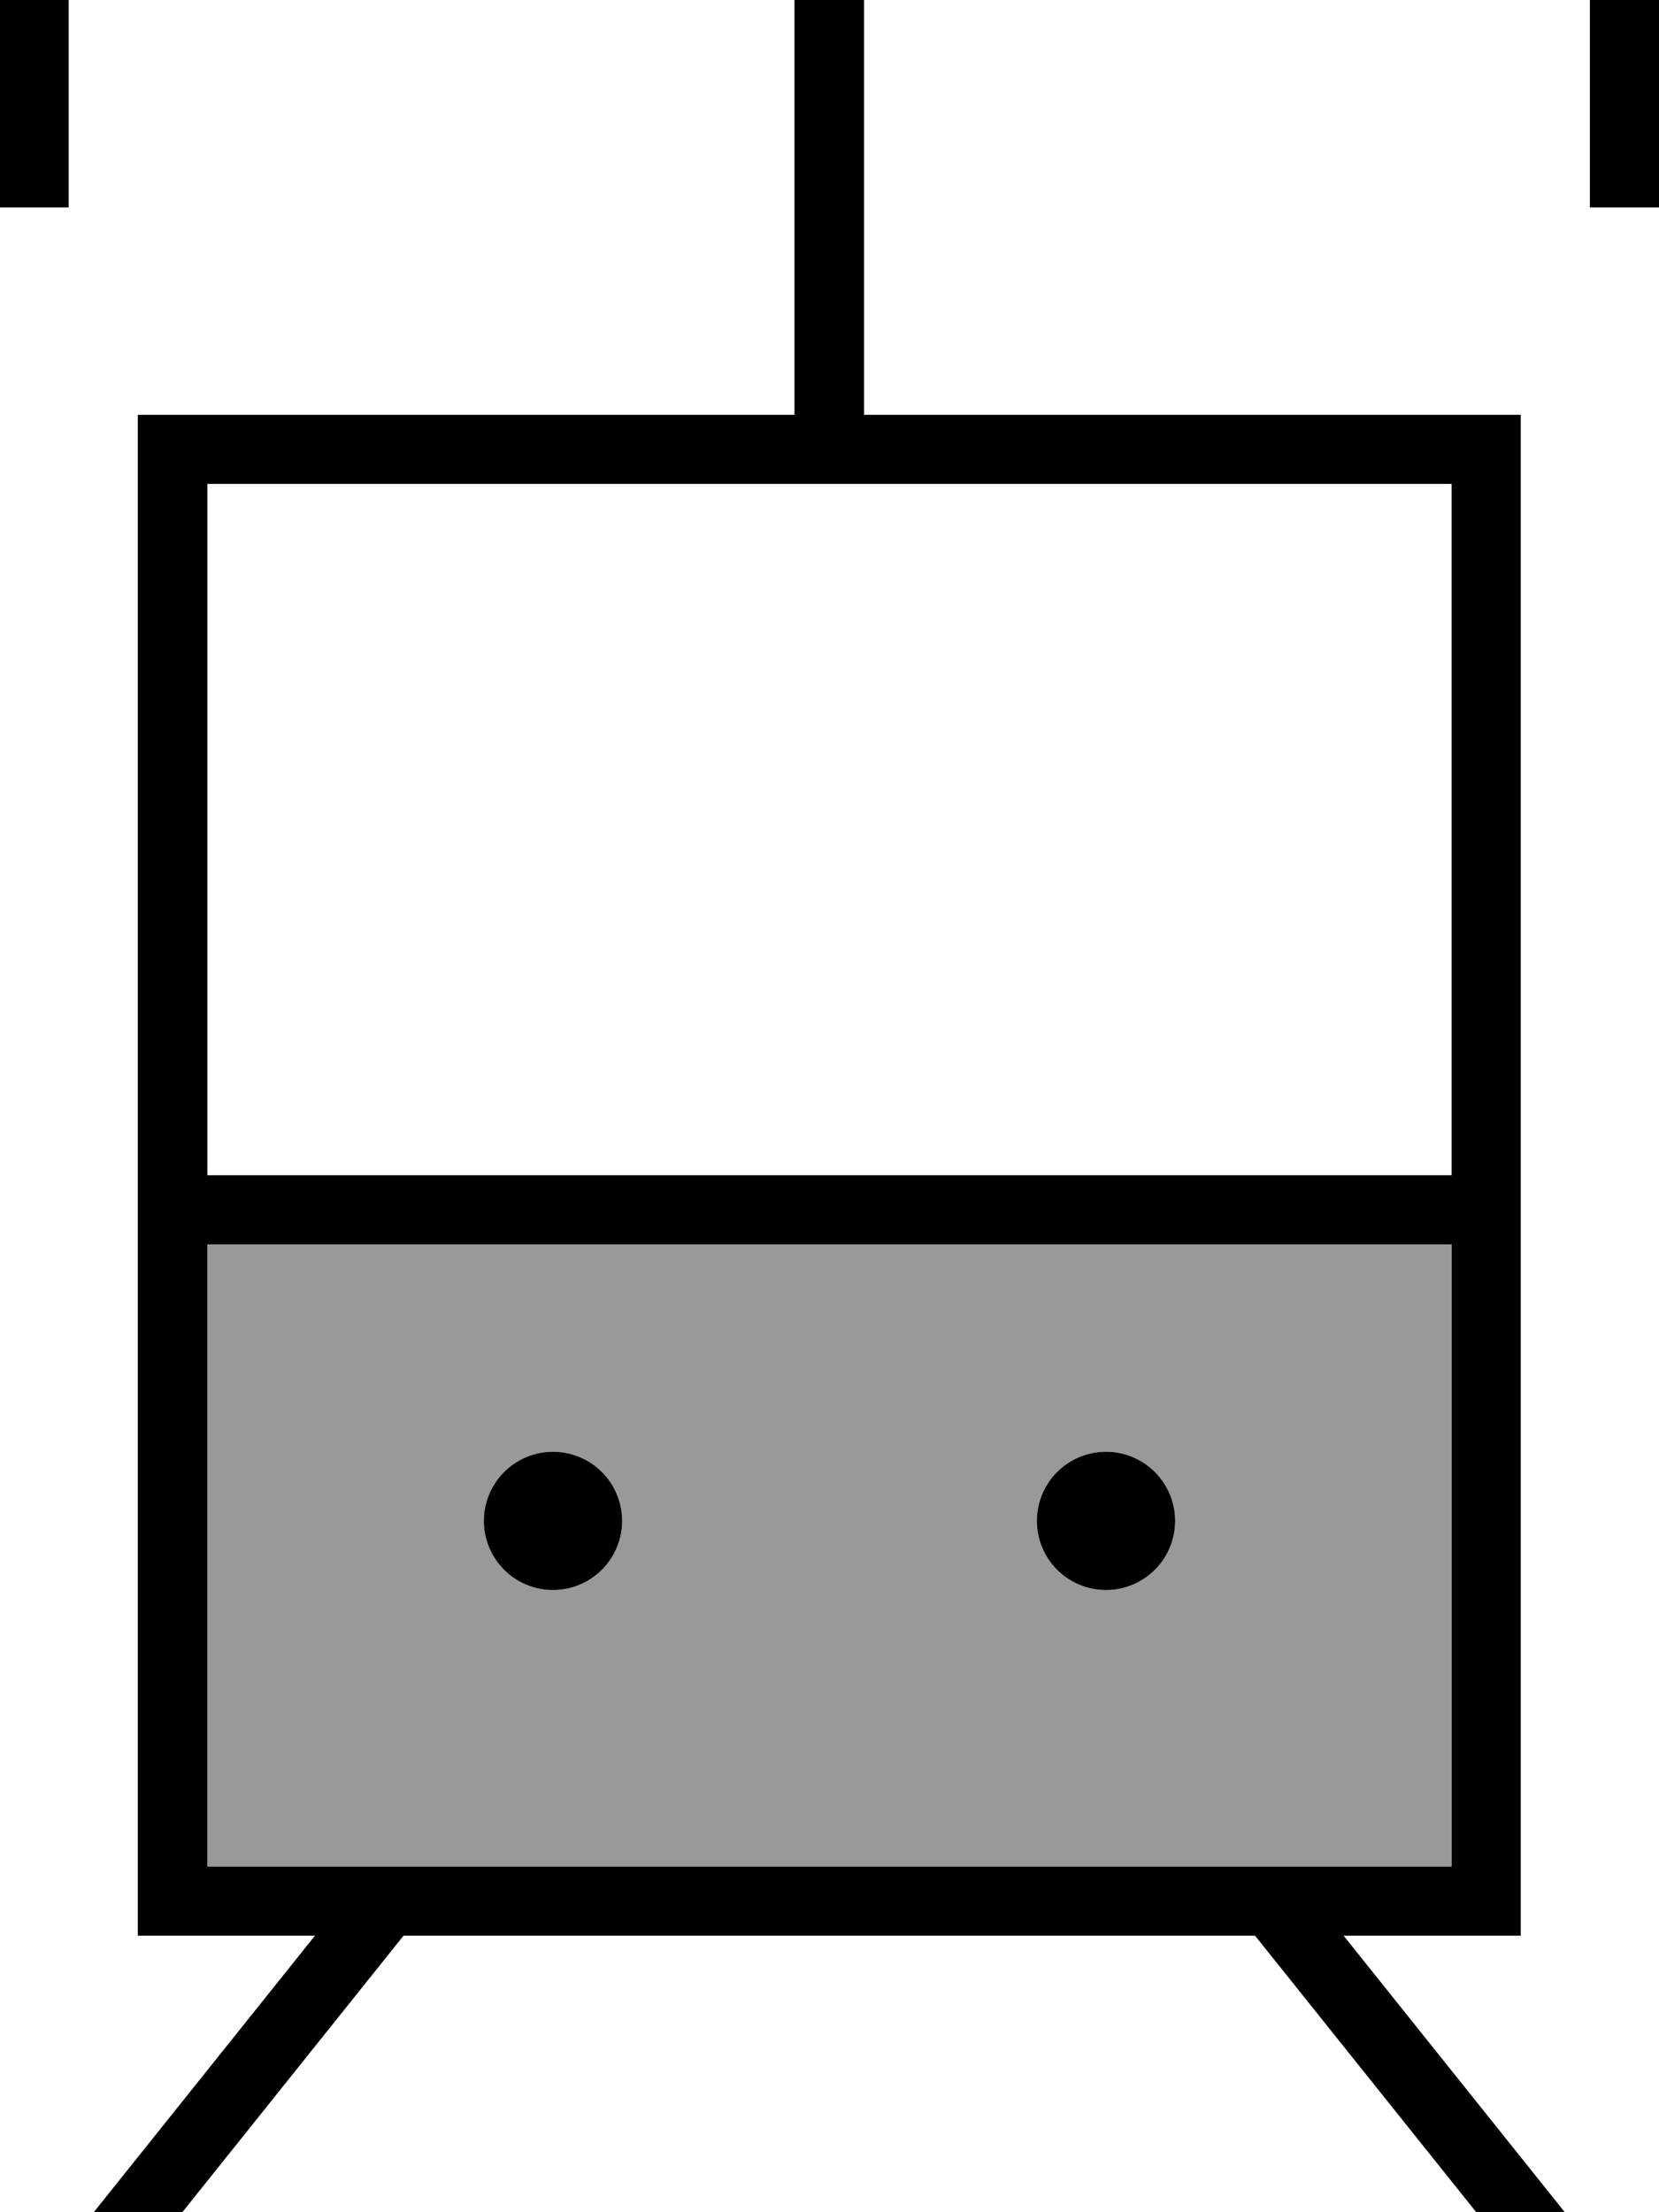 <svg xmlns="http://www.w3.org/2000/svg" viewBox="0 0 384 512"><!--! Font Awesome Pro 7.1.0 by @fontawesome - https://fontawesome.com License - https://fontawesome.com/license (Commercial License) Copyright 2025 Fonticons, Inc. --><path opacity=".4" fill="currentColor" d="M48 288l288 0 0 144-288 0 0-144zm64 64a16 16 0 1 0 32 0 16 16 0 1 0 -32 0zm128 0a16 16 0 1 0 32 0 16 16 0 1 0 -32 0z"/><path fill="currentColor" d="M0-16l384 0 0 64-16 0 0-48-168 0 0 96 152 0 0 352-41 0 60 75 4 5-20.5 0-64-80-197.1 0-64 80-20.5 0 4-5 60-75-41 0 0-352 152 0 0-96-168 0 0 48-16 0 0-64zM48 288l0 144 288 0 0-144-288 0zm288-16l0-160-288 0 0 160 288 0zM112 352a16 16 0 1 1 32 0 16 16 0 1 1 -32 0zm144-16a16 16 0 1 1 0 32 16 16 0 1 1 0-32z"/></svg>